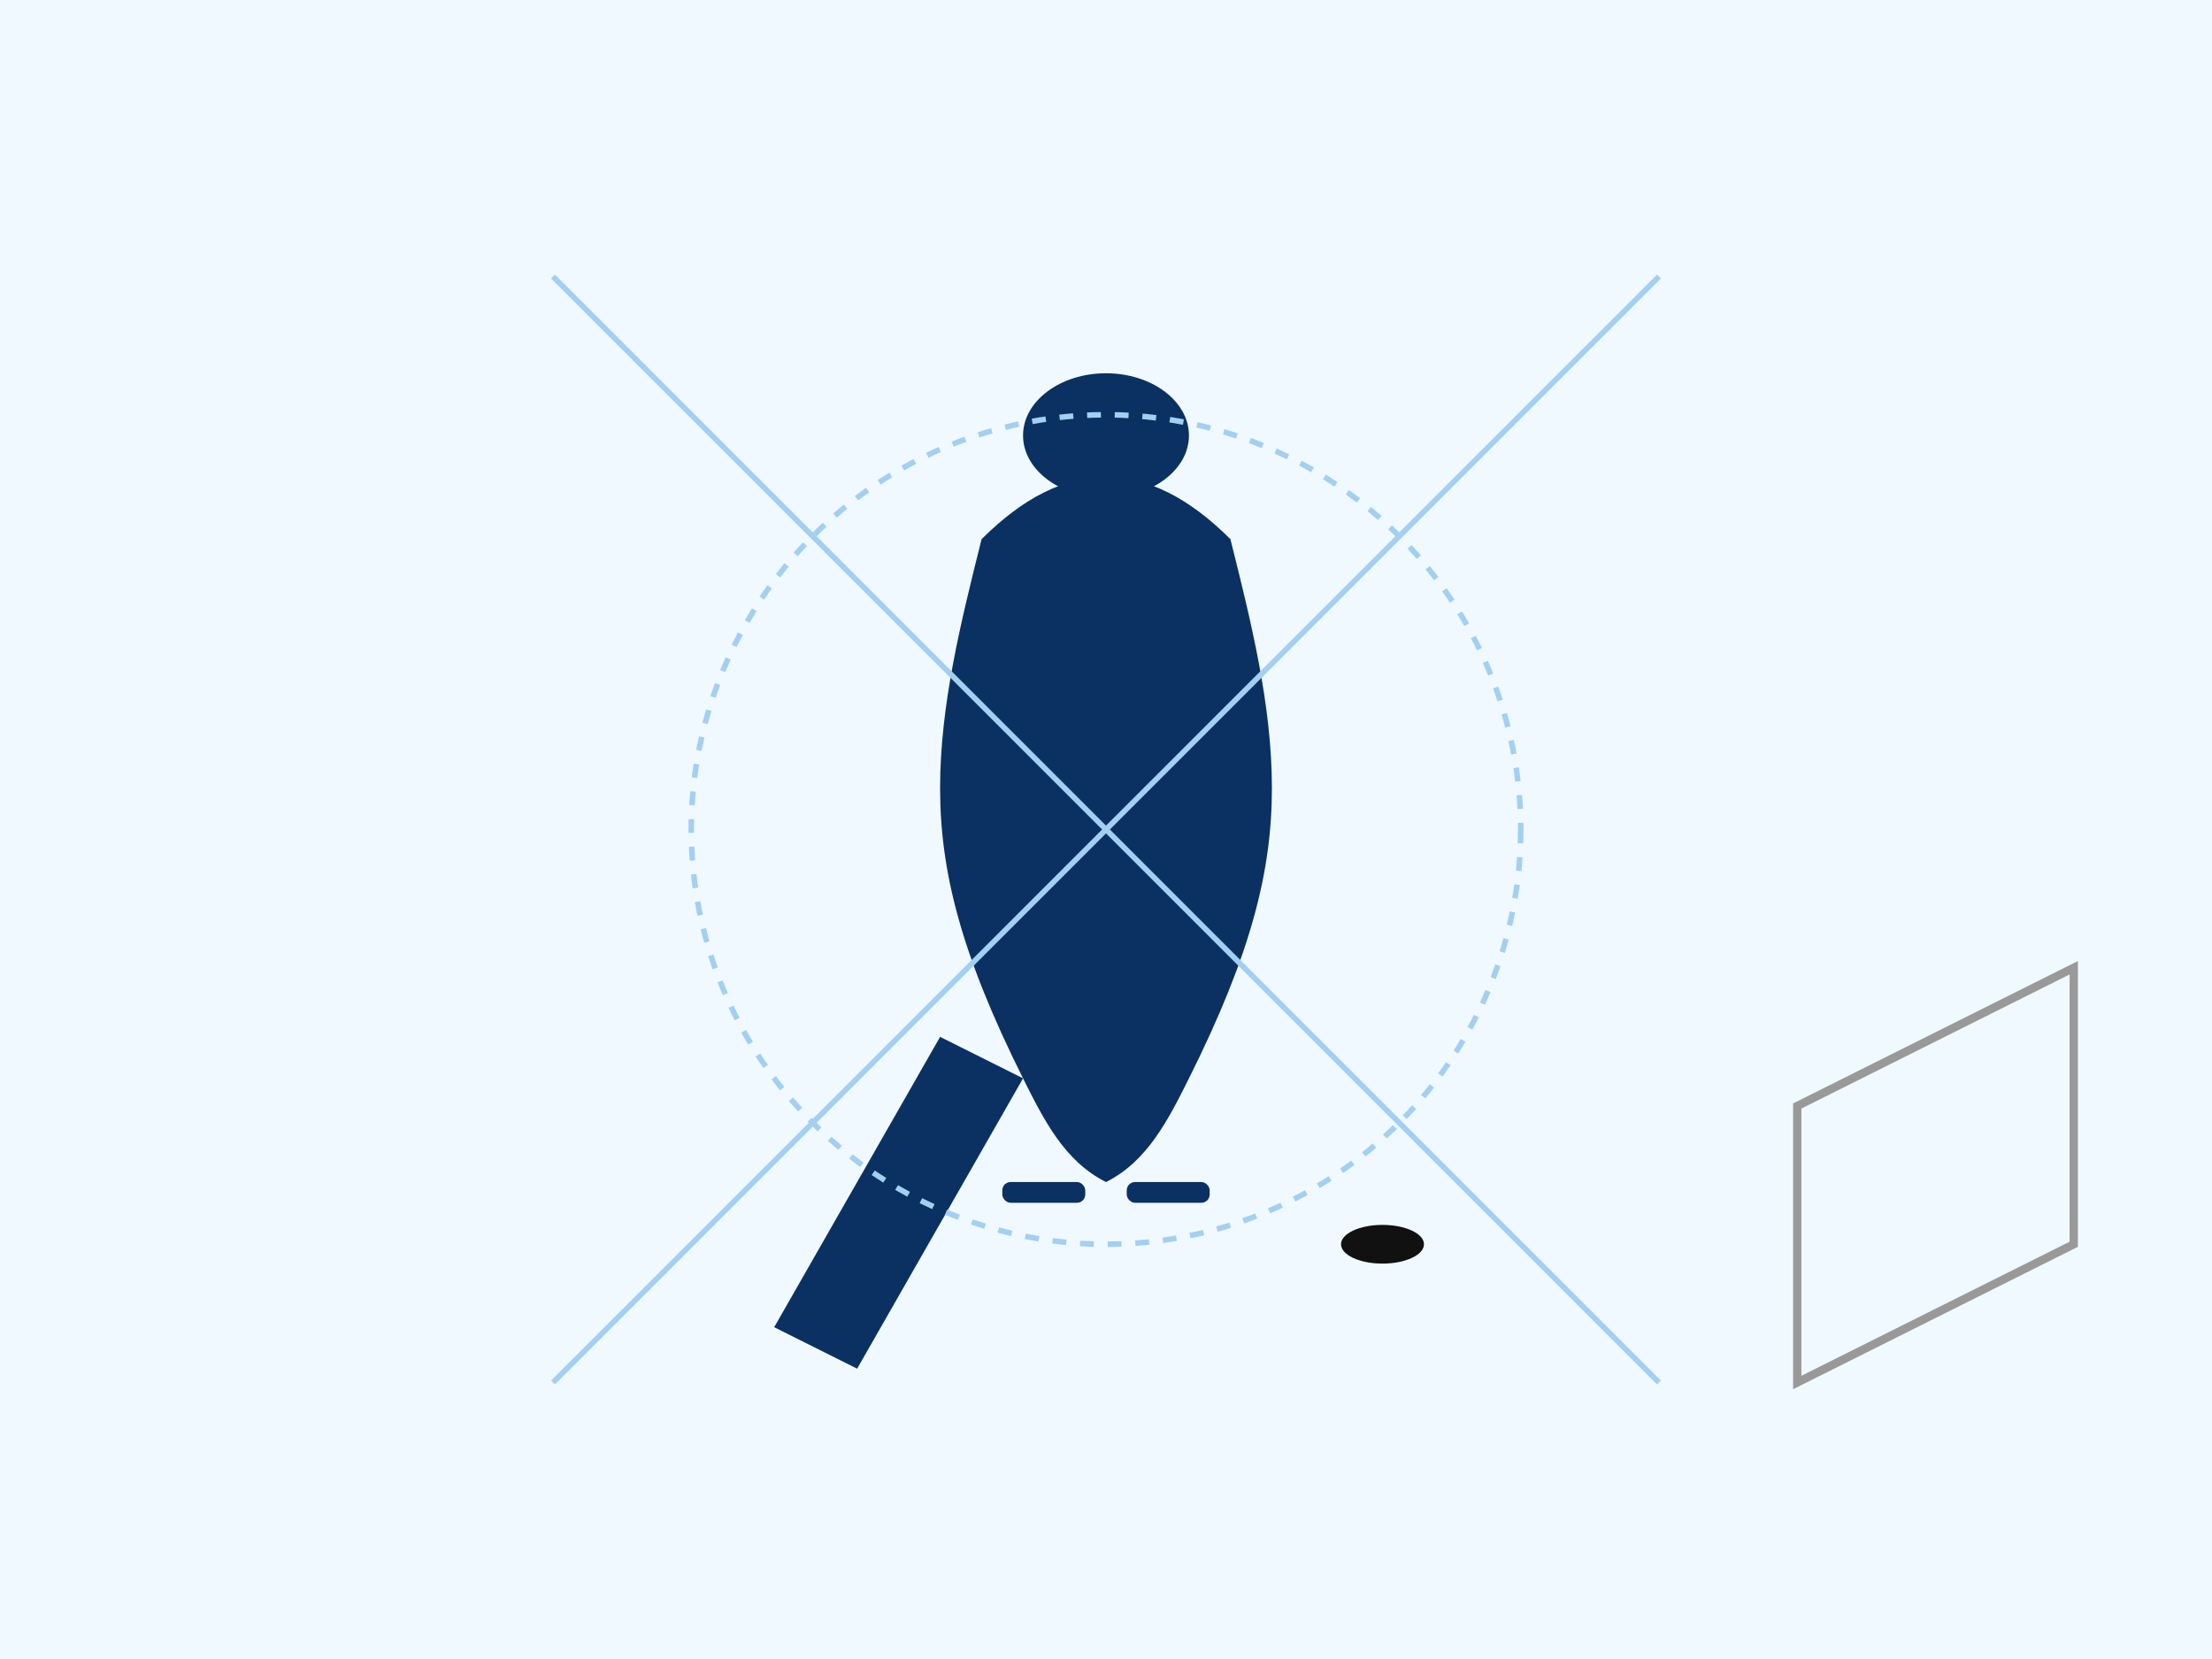 <?xml version="1.0" encoding="UTF-8" standalone="no"?>
<svg xmlns="http://www.w3.org/2000/svg" viewBox="0 0 800 600" width="800" height="600">
  <!-- Ice background -->
  <rect width="800" height="600" fill="#f0f9ff" />
  
  <!-- Hockey player silhouette -->
  <g transform="translate(400, 300) scale(1.5)" fill="#0a3161">
    <!-- Body -->
    <path d="M-30,-70 C-35,-50 -40,-30 -40,-10 C-40,10 -35,30 -20,60 C-15,70 -10,80 0,85 C10,80 15,70 20,60 C35,30 40,10 40,-10 C40,-30 35,-50 30,-70 C20,-80 10,-85 0,-85 C-10,-85 -20,-80 -30,-70 Z" />
    
    <!-- Helmet -->
    <ellipse cx="0" cy="-95" rx="20" ry="15" />
    
    <!-- Stick -->
    <path d="M-40,50 L-80,120 L-60,130 L-20,60 Z" />
    
    <!-- Skates -->
    <rect x="-25" y="85" width="20" height="5" rx="2" />
    <rect x="5" y="85" width="20" height="5" rx="2" />
  </g>
  
  <!-- Hockey puck -->
  <ellipse cx="500" cy="450" rx="15" ry="7" fill="#111" />
  
  <!-- Hockey net suggestion -->
  <path d="M650,400 L750,350 L750,450 L650,500 Z" fill="none" stroke="#999" stroke-width="3" />
  
  <!-- Ice markings -->
  <circle cx="400" cy="300" r="150" fill="none" stroke="#a3cff2" stroke-width="2" stroke-dasharray="5,5" />
  <line x1="200" y1="100" x2="600" y2="500" stroke="#a3cff2" stroke-width="2" />
  <line x1="200" y1="500" x2="600" y2="100" stroke="#a3cff2" stroke-width="2" />
</svg>